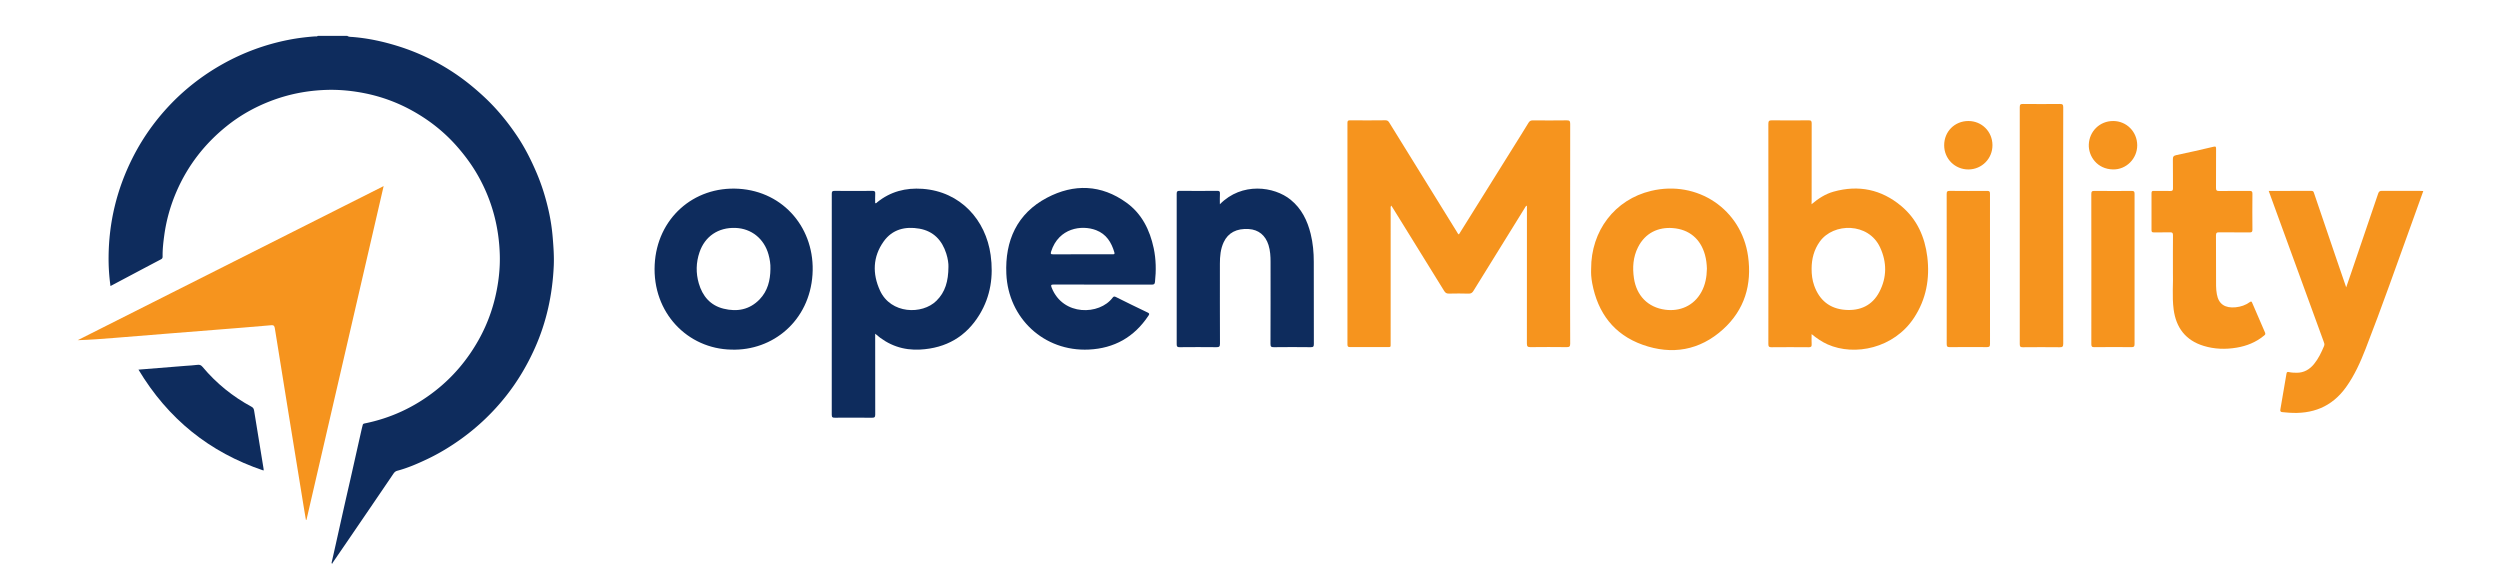 <svg version="1.1" id="Layer_1" xmlns="http://www.w3.org/2000/svg" x="0" y="0" viewBox="0 0 978 224" xml:space="preserve"><style>.st0{fill:#0e2c5d}.st1{fill:#f6941e}</style><path class="st0" d="M135.83 14.02c.63.47 1.43.39 2.11.45 6.14.49 12.1 1.8 17.96 3.64 7.94 2.5 15.35 6.09 22.24 10.75 3.94 2.66 7.6 5.66 11.09 8.89 4.92 4.55 9.14 9.66 12.87 15.18 3.17 4.67 5.7 9.7 7.91 14.91 1.96 4.64 3.44 9.41 4.55 14.3.82 3.58 1.37 7.2 1.67 10.88.3 3.65.56 7.3.4 10.96-.5 11.14-2.79 21.87-7.35 32.1-3.03 6.79-6.78 13.11-11.38 18.92a87.373 87.373 0 01-17.4 16.63c-4.24 3.06-8.71 5.77-13.44 8.01-3.77 1.78-7.6 3.45-11.65 4.52-.67.18-1.11.57-1.52 1.18-6.1 9-12.23 17.97-18.36 26.94-1.78 2.6-3.56 5.19-5.34 7.79-.09.13-.12.3-.18.45-.11-.07-.22-.15-.33-.22.52-2.26 1.04-4.52 1.54-6.79 1.07-4.78 2.13-9.56 3.2-14.34.88-3.93 1.79-7.85 2.68-11.77 1.43-6.35 2.85-12.7 4.28-19.05.16-.69.33-1.38.51-2.07.09-.36.27-.53.71-.62 10.24-2.06 19.48-6.35 27.69-12.79 6.96-5.45 12.55-12.09 16.89-19.8 3.93-6.99 6.43-14.46 7.63-22.37.55-3.61.81-7.26.71-10.91-.29-10.81-2.96-21.01-8.19-30.48-2.42-4.39-5.37-8.42-8.71-12.2-4.9-5.53-10.61-10.03-17.01-13.62a64.05 64.05 0 00-18.78-6.98c-5.01-1.01-10.05-1.5-15.15-1.34-7.53.24-14.82 1.66-21.88 4.38-6.23 2.4-11.98 5.65-17.15 9.81-8.56 6.87-15.15 15.35-19.55 25.46-2.38 5.48-4 11.16-4.82 17.08-.38 2.79-.71 5.58-.67 8.4.01.53-.11.87-.62 1.14-6.56 3.45-13.11 6.93-19.77 10.46-.54-3.88-.78-7.68-.74-11.5.12-13.49 3.21-26.28 9.24-38.35 4.53-9.06 10.5-17.07 17.8-24.06A88.182 88.182 0 0187.21 25c8.08-4.5 16.64-7.64 25.7-9.42 3.39-.67 6.82-1.09 10.28-1.34.38-.03.8.13 1.12-.21 3.84-.01 7.68-.01 11.52-.01z"/><path class="st1" d="M570.72 91.71c7.25-11.62 14.47-23.18 21.68-34.73 1.86-2.98 3.74-5.95 5.56-8.96.43-.7.91-.94 1.72-.93 4.4.04 8.8.05 13.19-.01 1.06-.01 1.39.22 1.39 1.35-.04 18-.03 35.99-.03 53.99 0 10.68-.02 21.35.03 32.03.01 1.15-.36 1.36-1.4 1.35-4.72-.05-9.44-.06-14.15 0-1.11.01-1.39-.31-1.39-1.4.03-17.48.02-34.95.02-52.43v-1.54c-.59.27-.71.71-.92 1.05-6.68 10.76-13.35 21.52-20 32.3-.47.76-.93 1.11-1.88 1.09-2.56-.08-5.12-.07-7.68-.01-.9.02-1.41-.24-1.9-1.04-6.64-10.78-13.32-21.54-19.99-32.31-.21-.33-.43-.66-.7-1.08-.39.48-.24.97-.24 1.39-.01 17.44-.01 34.87-.01 52.31 0 1.85.19 1.63-1.69 1.64-4.72.01-9.44-.02-14.15.02-.85.01-1.06-.25-1.06-1.08.02-28.87.02-57.75 0-86.62 0-.76.18-1.02.99-1.02 4.64.04 9.28.05 13.91-.01.95-.01 1.23.54 1.61 1.14 8.76 14.17 17.52 28.34 26.29 42.5.21.34.34.75.8 1.01zM150.08 72.8c-10.11 43.71-20.15 87.14-30.19 130.57-.07 0-.15.01-.22.01-.28-1.67-.57-3.34-.84-5.01-1.99-12.21-3.97-24.42-5.95-36.64-1.79-11.07-3.58-22.14-5.35-33.22-.14-.89-.31-1.38-1.45-1.28-7.52.67-15.04 1.25-22.57 1.85-5.49.44-10.99.87-16.48 1.31-7.48.6-14.96 1.21-22.45 1.81-4.7.38-9.39.74-14.18.88 39.81-20.04 79.62-40.1 119.68-60.28z"/><path class="st0" d="M342.37 130.55v1.52c0 10.03-.01 20.07.02 30.1 0 1-.27 1.26-1.26 1.25-4.84-.05-9.67-.04-14.51-.01-.87.01-1.24-.11-1.24-1.14.03-28.82.03-57.65.01-86.47 0-.9.22-1.14 1.12-1.13 4.92.05 9.83.05 14.75 0 .9-.01 1.19.21 1.13 1.12-.08 1.23-.02 2.46-.02 3.67.43.17.57-.15.76-.31 5.2-4.22 11.19-5.76 17.78-5.28 14.87 1.08 24.73 12.19 26.63 25.89 1.14 8.24.02 16.11-4.34 23.29-5.26 8.67-13.11 13.15-23.21 13.7-6.6.36-12.43-1.61-17.62-6.2zm28.66-26.17c.06-1.16-.21-3.17-.83-5.13-1.66-5.25-5-8.82-10.54-9.8-5.53-.97-10.58.26-13.97 5.01-4.28 6-4.45 12.62-1.44 19.2 4.24 9.25 16.52 9.5 22.07 4.02 3.47-3.4 4.67-7.68 4.71-13.3z"/><path class="st1" d="M708.68 79.9c2.72-2.3 5.45-4.04 8.6-4.92 9.79-2.73 18.71-.9 26.49 5.62 6.14 5.14 9.22 12.02 10.19 19.88 1.04 8.53-.42 16.55-5.18 23.82-7.84 11.97-23.23 15.13-33.81 10.43-2.2-.98-4.17-2.31-6.27-4.03 0 1.51-.06 2.76.02 4 .06.92-.28 1.14-1.16 1.14-4.84-.04-9.67-.05-14.51 0-.99.01-1.28-.26-1.27-1.26.04-11.19.02-22.39.02-33.58 0-17.51.01-35.02-.02-52.54 0-1.09.27-1.4 1.38-1.39 4.8.06 9.59.06 14.39 0 .98-.01 1.18.3 1.18 1.22-.03 10.08-.02 20.15-.02 30.23-.03.35-.03.71-.03 1.38zm.02 25.23c-.01 2.25.25 4.46 1.01 6.59 2.04 5.72 6.06 9.04 12.14 9.5 5.84.43 10.58-1.7 13.36-7.03 2.97-5.7 2.97-11.62.27-17.43-4.53-9.76-18.24-9.72-23.59-2.23-2.27 3.18-3.18 6.75-3.19 10.6z"/><path class="st0" d="M431.33 111.33c-6.36 0-12.71.02-19.07-.02-1.1-.01-1.25.21-.84 1.24 4.44 11.2 18.74 10.74 23.83 3.91.39-.52.68-.57 1.27-.28 4.14 2.06 8.28 4.11 12.46 6.09.91.43.56.81.22 1.33-5.53 8.29-13.32 12.68-23.23 13.15-17.57.84-31.53-12.26-32.29-29.62-.57-12.95 4.16-23.6 15.93-29.79 10.49-5.52 21.2-5.2 31.07 1.95 6 4.34 9.12 10.64 10.64 17.77.93 4.38.99 8.79.51 13.23-.09.81-.38 1.05-1.19 1.05-6.44-.03-12.87-.01-19.31-.01zm-7.9-11.85h11.75c.52 0 .99.04.77-.73-1.15-3.92-3.14-7.17-7.16-8.71-5.64-2.15-14.63-.89-17.59 8.35-.32 1-.04 1.11.86 1.1 3.78-.03 7.57-.01 11.37-.01z"/><path class="st1" d="M887.52 74.69c5.73 0 11.24.01 16.76-.02.74 0 .82.45.99.94 2.97 8.73 5.94 17.45 8.91 26.18 1.17 3.43 2.35 6.86 3.65 10.62.84-2.45 1.58-4.6 2.32-6.75 3.4-9.97 6.81-19.93 10.18-29.92.28-.83.65-1.09 1.51-1.08 5 .04 10 .02 14.99.02.35 0 .7.03 1.16.05-1.46 4.07-2.88 8.05-4.32 12.02-6.01 16.58-11.82 33.23-18.23 49.67-2.06 5.29-4.37 10.46-7.72 15.11-5.54 7.7-13.19 10.6-22.43 9.91-.8-.06-1.59-.17-2.39-.21-.72-.04-.95-.33-.82-1.06.82-4.68 1.62-9.36 2.4-14.05.11-.64.45-.68.92-.57 1.02.23 2.06.27 3.1.27 2.79 0 4.98-1.27 6.72-3.38 1.74-2.12 2.9-4.58 3.96-7.09.3-.7.01-1.24-.2-1.83-6.07-16.64-12.15-33.29-18.22-49.93-1.06-2.9-2.12-5.82-3.24-8.9zM622.45 105.2c-.05-14.9 9.26-27.15 23.47-30.53 18.14-4.32 35.33 7.22 37.92 25.55 1.57 11.13-1.35 20.97-9.76 28.59-9.14 8.28-19.98 10.16-31.48 6.06-11.22-3.99-17.55-12.44-19.73-24.06-.19-1.02-.32-2.05-.4-3.09-.08-.84-.02-1.68-.02-2.52zm45.29-.09c-.05-1.76-.25-3.62-.76-5.44-1.73-6.2-6.14-9.97-12.65-10.45-5.51-.41-10.7 1.79-13.57 7.55-1.9 3.81-2.18 7.87-1.57 12.04 1.01 6.84 5.46 11.45 12.26 12.35 5.6.75 11.12-1.43 14.13-6.93 1.54-2.8 2.09-5.84 2.16-9.12z"/><path class="st0" d="M286.1 136.77c-17.1-.33-30.91-14.42-29.99-33.22.88-18.01 15.18-30.76 32.81-29.71 17.91 1.07 30.08 15.91 28.93 33.56-1.17 18.06-15.49 29.9-31.75 29.37zm15.29-31.54c.07-1.94-.24-3.83-.75-5.68-1.73-6.19-6.69-10.17-12.95-10.39-6.69-.23-11.93 3.28-14.05 9.54-1.36 4-1.45 8.09-.28 12.14 1.45 5.01 4.51 8.64 9.71 9.92 5.3 1.31 10.18.41 14.1-3.66 3.16-3.29 4.17-7.43 4.22-11.87zM477.21 79.91c8.62-8.77 21.26-6.99 27.68-1.78 4.29 3.48 6.56 8.15 7.85 13.38.88 3.58 1.21 7.24 1.21 10.93.01 10.71-.01 21.43.03 32.14 0 1.01-.25 1.25-1.25 1.24-4.8-.06-9.59-.06-14.39 0-1.04.01-1.34-.22-1.33-1.31.05-10.67.03-21.35.03-32.02 0-2.24-.12-4.47-.8-6.63-1.21-3.83-3.9-6.01-7.73-6.26-4.74-.3-8.07 1.45-9.8 5.14-1.25 2.67-1.49 5.52-1.49 8.42 0 10.44-.02 20.87.03 31.31.01 1.14-.35 1.36-1.4 1.35-4.8-.05-9.59-.05-14.39 0-.89.01-1.14-.22-1.14-1.13.03-19.63.03-39.26 0-58.89 0-.88.2-1.15 1.12-1.14 4.92.05 9.83.04 14.75 0 .85-.01 1.09.24 1.05 1.07-.08 1.32-.03 2.62-.03 4.18z"/><path class="st1" d="M850.05 106.41c0-5.42-.03-9.9.02-14.38.01-.91-.25-1.17-1.14-1.15-2.12.06-4.24 0-6.36.03-.67.01-.9-.18-.9-.87.03-4.84.03-9.67 0-14.51 0-.72.26-.86.91-.85 2.16.03 4.32-.02 6.48.03.79.02 1.02-.23 1.01-1.02-.04-3.76.02-7.52-.04-11.27-.02-1.05.21-1.51 1.33-1.74 4.88-1.02 9.74-2.13 14.59-3.28.89-.21.98.04.98.81-.02 5.08.01 10.15-.03 15.23-.01.98.22 1.29 1.24 1.28 3.96-.06 7.91 0 11.87-.04.89-.01 1.15.22 1.14 1.13-.05 4.68-.04 9.35 0 14.03.01.84-.25 1.09-1.09 1.08-3.96-.04-7.92.01-11.87-.04-.95-.01-1.31.19-1.3 1.24.05 6.56.01 13.11.04 19.67 0 1.11.12 2.24.31 3.33.69 3.87 3.21 5.49 7.34 5.09 2.01-.2 3.91-.83 5.56-2.04.54-.4.71-.22.92.29 1.66 3.89 3.32 7.78 5.03 11.65.31.71-.1.92-.49 1.25-3.1 2.55-6.7 3.98-10.63 4.64-4.36.73-8.69.6-12.92-.7-7.03-2.15-10.78-7.12-11.72-14.26-.67-5.17-.11-10.38-.28-14.63zM807.11 88.28c0 15.4-.01 30.79.03 46.19 0 1.14-.34 1.39-1.41 1.37-4.8-.05-9.6-.05-14.39 0-.94.01-1.21-.25-1.21-1.21.02-30.91.03-61.82 0-92.73 0-1.04.32-1.24 1.29-1.23 4.8.05 9.6.05 14.39 0 1.04-.01 1.34.23 1.33 1.31-.05 15.43-.03 30.87-.03 46.3zM761.56 105.2c0-9.75.01-19.51-.02-29.26 0-.97.2-1.28 1.23-1.27 4.88.06 9.75.04 14.63.01.84-.01 1.08.24 1.08 1.07-.02 19.63-.02 39.26.01 58.88 0 1.02-.38 1.16-1.26 1.16-4.84-.03-9.67-.04-14.51.01-.98.01-1.17-.31-1.17-1.22.02-9.79.01-19.59.01-29.38zM818.14 105.2c0-9.75.01-19.5-.02-29.25 0-.97.2-1.29 1.23-1.27 4.83.06 9.67.04 14.51.01.83-.01 1.18.12 1.18 1.08-.03 19.62-.03 39.25 0 58.87 0 1-.35 1.17-1.23 1.16-4.84-.04-9.67-.05-14.51.01-.99.01-1.17-.32-1.17-1.23.02-9.8.01-19.59.01-29.38z"/><path class="st0" d="M103.1 184.07c-21.2-7.12-37.4-20.25-48.93-39.47 6.27-.5 12.34-.99 18.42-1.48 1.55-.12 3.11-.18 4.65-.39.9-.12 1.45.12 2.02.82 5.37 6.41 11.76 11.58 19.11 15.55.69.37.92.81 1.04 1.55 1.22 7.64 2.48 15.28 3.73 22.92.02.1-.01.22-.04.5z"/><path class="st1" d="M770.02 47.34c5.26-.01 9.4 4.13 9.43 9.42.03 5.26-4.11 9.48-9.35 9.53-5.3.05-9.55-4.15-9.54-9.46 0-5.37 4.1-9.48 9.46-9.49zM826.7 47.34c5.23.02 9.37 4.21 9.38 9.5.01 5.2-4.26 9.54-9.45 9.44-6.26-.11-9.67-5.19-9.49-9.76.21-5.15 4.27-9.2 9.56-9.18z"/></svg>